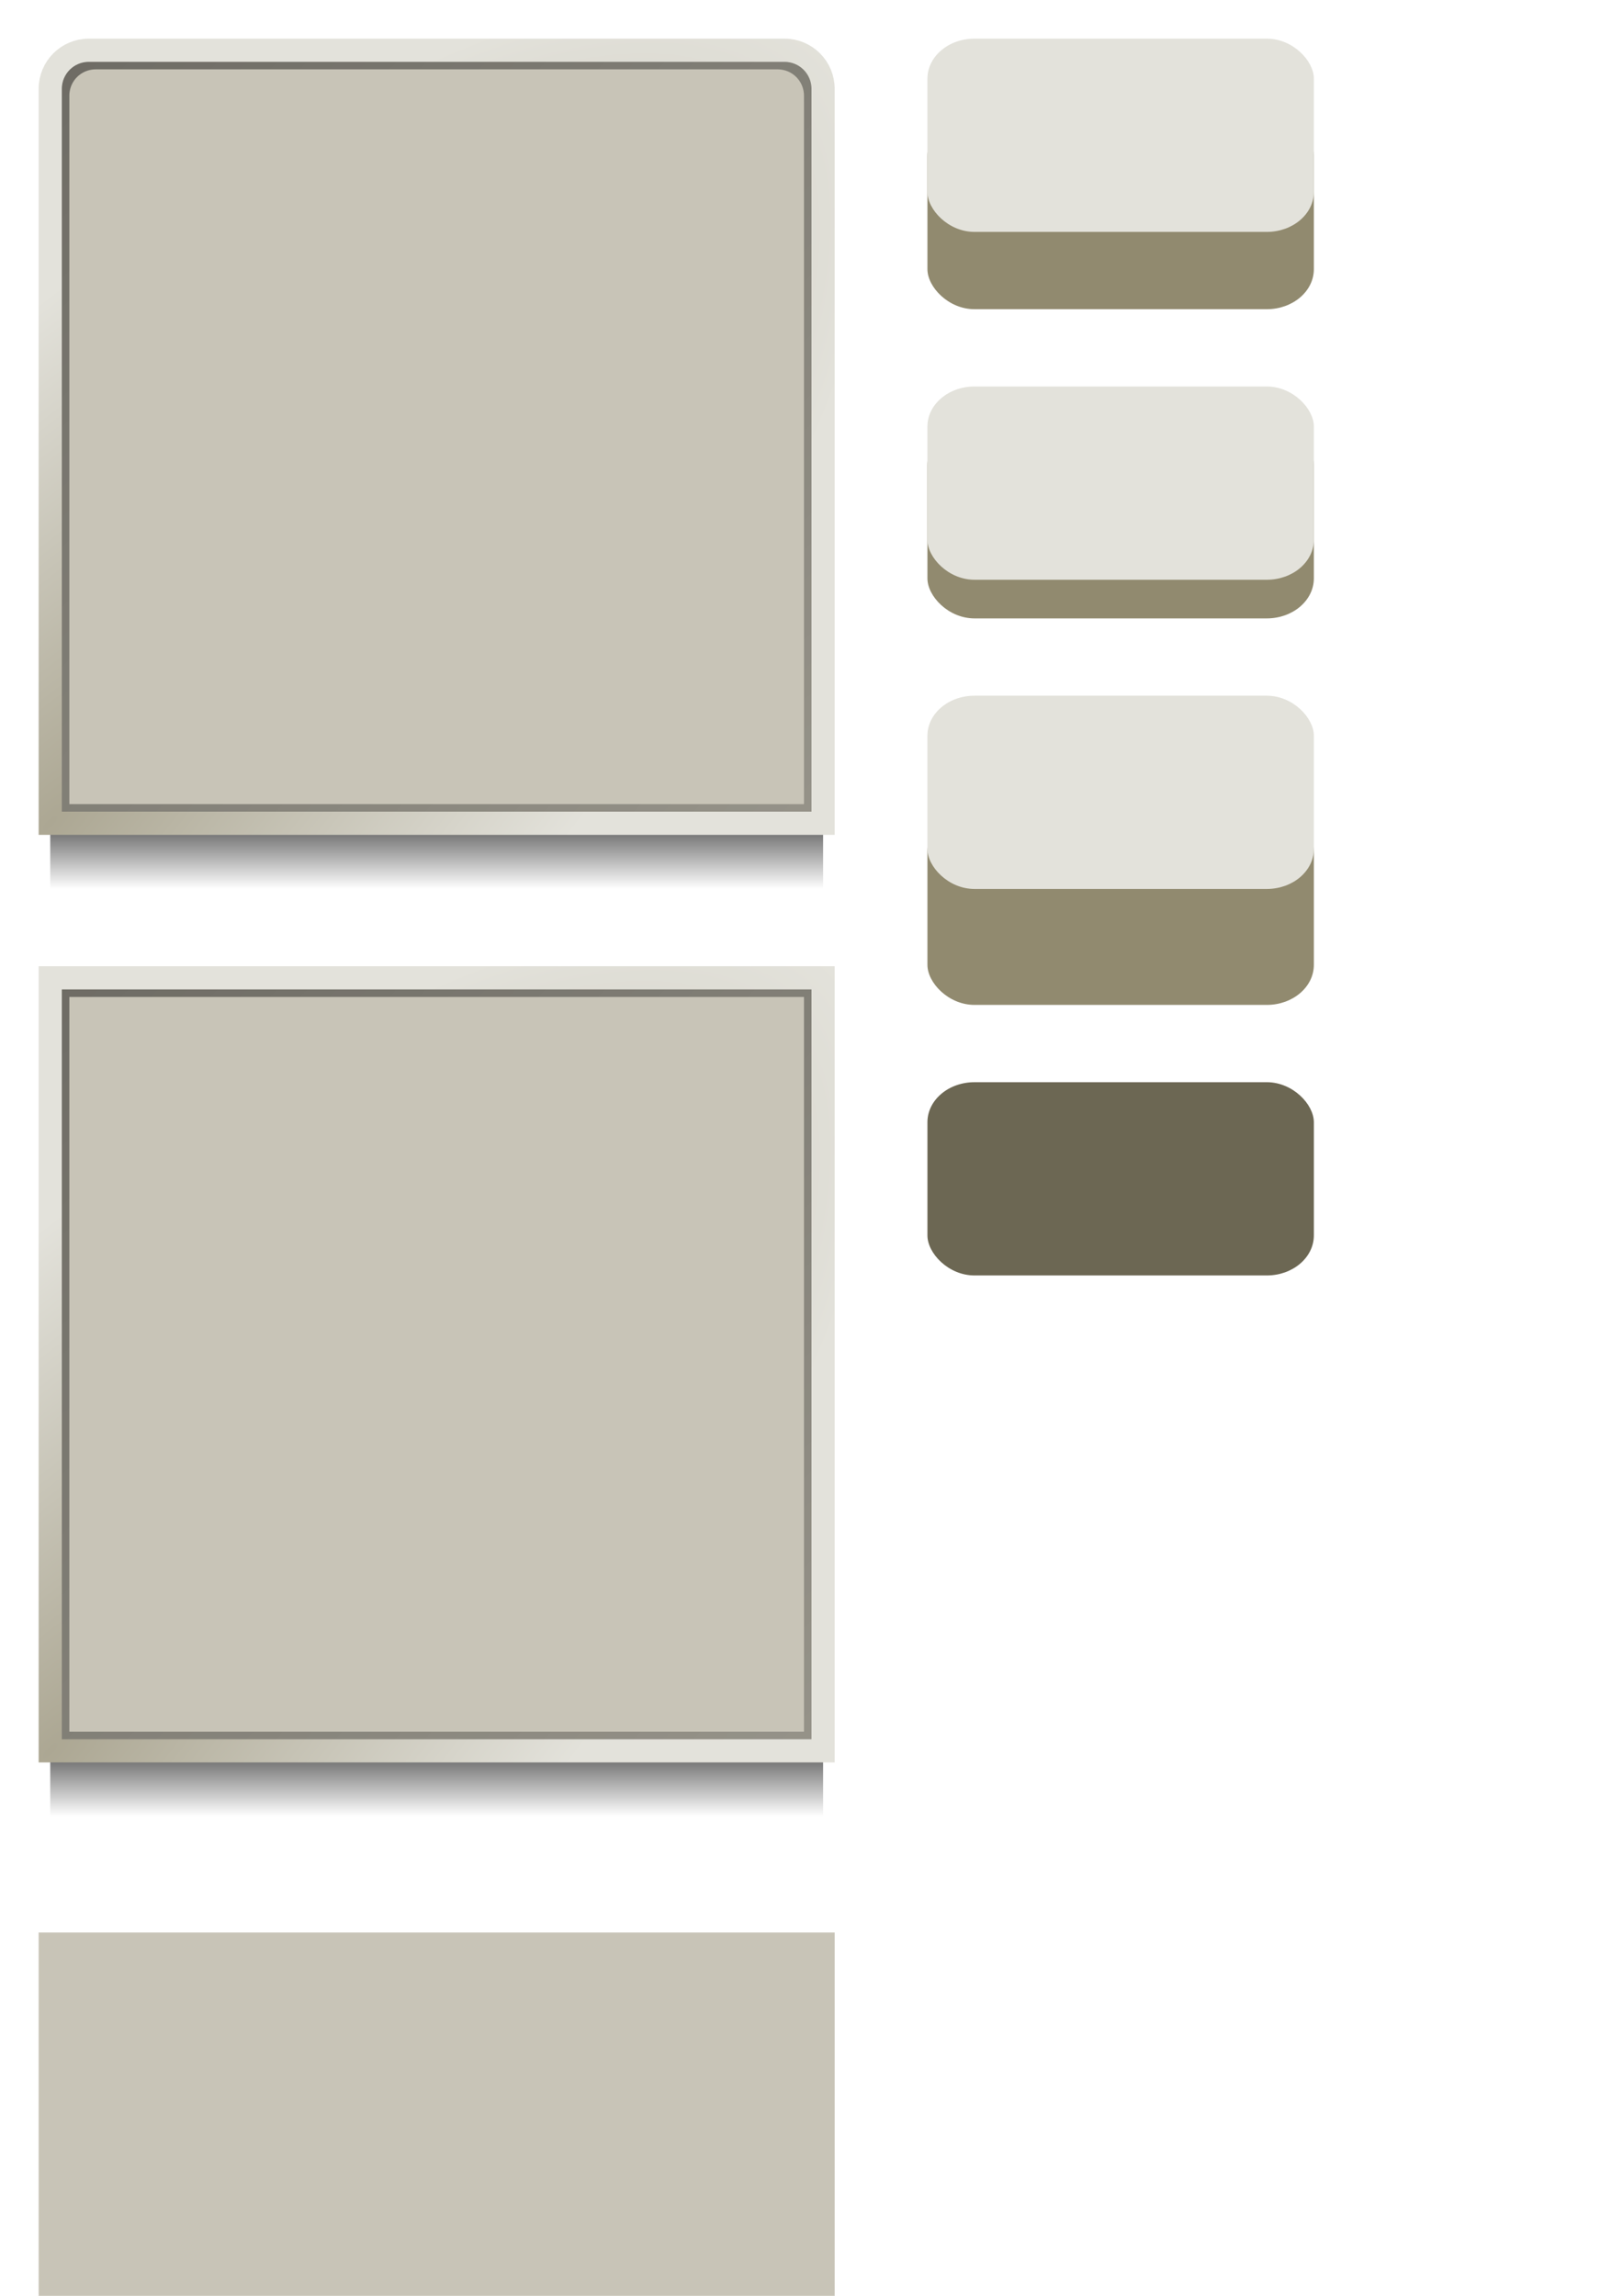 <?xml version="1.0" encoding="UTF-8" standalone="no"?>
<!-- Created with Inkscape (http://www.inkscape.org/) -->

<svg
   width="210mm"
   height="297mm"
   viewBox="0 0 210 297"
   version="1.1"
   id="svg5"
   sodipodi:docname="UI.svg"
   inkscape:version="1.2.2 (732a01da63, 2022-12-09)"
   xmlns:inkscape="http://www.inkscape.org/namespaces/inkscape"
   xmlns:sodipodi="http://sodipodi.sourceforge.net/DTD/sodipodi-0.dtd"
   xmlns:xlink="http://www.w3.org/1999/xlink"
   xmlns="http://www.w3.org/2000/svg"
   xmlns:svg="http://www.w3.org/2000/svg">
  <sodipodi:namedview
     id="namedview7"
     pagecolor="#ffffff"
     bordercolor="#666666"
     borderopacity="1.0"
     inkscape:showpageshadow="2"
     inkscape:pageopacity="0.0"
     inkscape:pagecheckerboard="0"
     inkscape:deskcolor="#d1d1d1"
     inkscape:document-units="mm"
     showgrid="false"
     inkscape:zoom="0.74564394"
     inkscape:cx="241.40208"
     inkscape:cy="738.9586"
     inkscape:window-width="1920"
     inkscape:window-height="1017"
     inkscape:window-x="1912"
     inkscape:window-y="-8"
     inkscape:window-maximized="1"
     inkscape:current-layer="layer1" />
  <defs
     id="defs2">
    <linearGradient
       inkscape:collect="always"
       id="linearGradient3725">
      <stop
         style="stop-color:#000000;stop-opacity:0.75;"
         offset="0"
         id="stop3721" />
      <stop
         style="stop-color:#000000;stop-opacity:0;"
         offset="1"
         id="stop3731" />
    </linearGradient>
    <linearGradient
       inkscape:collect="always"
       id="linearGradient3685">
      <stop
         style="stop-color:#000000;stop-opacity:0.5;"
         offset="0"
         id="stop3681" />
      <stop
         style="stop-color:#000000;stop-opacity:0.9;"
         offset="1"
         id="stop3683" />
    </linearGradient>
    <linearGradient
       inkscape:collect="always"
       id="linearGradient1294">
      <stop
         style="stop-color:#aca793;stop-opacity:1"
         offset="0"
         id="stop1290" />
      <stop
         style="stop-color:#e3e2db;stop-opacity:1"
         offset="1"
         id="stop1292" />
    </linearGradient>
    <radialGradient
       inkscape:collect="always"
       xlink:href="#linearGradient1294"
       id="radialGradient1296"
       cx="-4.620523e-08"
       cy="100"
       fx="-4.620523e-08"
       fy="100"
       r="51.5"
       gradientUnits="userSpaceOnUse"
       gradientTransform="matrix(1.971,-1.971,0.707,0.707,-64.211,35.789)" />
    <linearGradient
       inkscape:collect="always"
       xlink:href="#linearGradient3685"
       id="linearGradient3689"
       x1="106.5"
       y1="106.5"
       x2="7.818"
       y2="8.11"
       gradientUnits="userSpaceOnUse" />
    <linearGradient
       inkscape:collect="always"
       xlink:href="#linearGradient3725"
       id="linearGradient3729"
       x1="1.5"
       y1="112"
       x2="1.5"
       y2="117.5"
       gradientUnits="userSpaceOnUse"
       gradientTransform="matrix(0.909,0,0,1.818,5.136,-98.628)" />
    <radialGradient
       inkscape:collect="always"
       xlink:href="#linearGradient1294"
       id="radialGradient3764"
       gradientUnits="userSpaceOnUse"
       gradientTransform="matrix(1.971,-1.971,0.707,0.707,-64.211,155.789)"
       cx="-4.620523e-08"
       cy="100"
       fx="-4.620523e-08"
       fy="100"
       r="51.5" />
    <linearGradient
       inkscape:collect="always"
       xlink:href="#linearGradient3685"
       id="linearGradient3766"
       gradientUnits="userSpaceOnUse"
       x1="106.5"
       y1="106.5"
       x2="7.818"
       y2="8.11"
       gradientTransform="translate(0,120)" />
    <linearGradient
       inkscape:collect="always"
       xlink:href="#linearGradient3725"
       id="linearGradient3768"
       gradientUnits="userSpaceOnUse"
       gradientTransform="matrix(0.909,0,0,1.818,5.136,21.372)"
       x1="1.5"
       y1="112"
       x2="1.5"
       y2="117.5" />
    <linearGradient
       inkscape:collect="always"
       xlink:href="#linearGradient3725"
       id="linearGradient3780"
       gradientUnits="userSpaceOnUse"
       gradientTransform="matrix(0.909,0,0,1.818,5.136,146.372)"
       x1="1.5"
       y1="112"
       x2="1.5"
       y2="117.5" />
  </defs>
  <g
     inkscape:label="Layer 1"
     inkscape:groupmode="layer"
     id="layer1">
    <path
       id="path3691"
       style="opacity:1;fill:url(#linearGradient3729);fill-opacity:1;stroke:none;stroke-width:4.243;stroke-linecap:round;stroke-dasharray:none;stroke-opacity:0.983;paint-order:normal"
       d="m 6.5,105 v 10 h 100 v -10 z"
       inkscape:label="Shadow"
       sodipodi:nodetypes="ccccc"
       inkscape:export-filename="..\..\Assets\Sprites\UI\Panel.png"
       inkscape:export-xdpi="126.26007"
       inkscape:export-ydpi="126.26007" />
    <path
       id="path2888"
       style="opacity:1;fill:#c8c4b7;fill-opacity:1;stroke:url(#linearGradient3689);stroke-width:3;stroke-linecap:round;stroke-dasharray:none;paint-order:normal;stroke-opacity:0.5"
       d="m 12.377,7.474 c -2.716,0 -4.903,2.187 -4.903,4.903 v 44.123 44.123 4.903 h 4.903 88.246 4.903 V 100.623 56.5 12.377 c 0,-2.716 -2.187,-4.903 -4.903,-4.903 z"
       inkscape:label="Background" />
    <path
       id="rect240"
       style="opacity:1;fill:none;fill-opacity:1;stroke:url(#radialGradient1296);stroke-width:3;stroke-linecap:round;stroke-dasharray:none;paint-order:normal"
       d="M 11.5,6.5 C 8.73,6.5 6.5,8.73 6.5,11.5 v 45 45 5 h 5 90 5 V 101.5 56.5 11.5 C 106.5,8.73 104.27,6.5 101.5,6.5 Z"
       inkscape:label="Frame" />
    <path
       id="path3752"
       style="opacity:1;fill:url(#linearGradient3768);fill-opacity:1;stroke:none;stroke-width:4.243;stroke-linecap:round;stroke-dasharray:none;stroke-opacity:0.983;paint-order:normal"
       d="m 6.5,225 v 10 h 100 v -10 z"
       inkscape:label="Shadow"
       sodipodi:nodetypes="ccccc"
       inkscape:export-filename="..\..\Assets\Sprites\UI\Panel - sharp.png"
       inkscape:export-xdpi="126.26007"
       inkscape:export-ydpi="126.26007" />
    <path
       id="path3754"
       style="opacity:1;fill:#c8c4b7;fill-opacity:1;stroke:url(#linearGradient3766);stroke-width:3;stroke-linecap:round;stroke-dasharray:none;stroke-opacity:0.5;paint-order:normal"
       d="m 7.474,127.474 v 93.149 4.903 h 4.903 88.246 4.903 V 220.623 127.474 Z"
       inkscape:label="Background"
       sodipodi:nodetypes="ccccccccc" />
    <path
       id="path3756"
       style="opacity:1;fill:none;fill-opacity:1;stroke:url(#radialGradient3764);stroke-width:3;stroke-linecap:round;stroke-dasharray:none;paint-order:normal"
       d="m 6.5,126.5 v 95 5 h 5 90 5 V 221.5 126.5 Z"
       inkscape:label="Frame"
       sodipodi:nodetypes="ccccccccc" />
    <path
       id="path3770"
       style="opacity:1;fill:url(#linearGradient3780);fill-opacity:1;stroke:none;stroke-width:4.243;stroke-linecap:round;stroke-dasharray:none;stroke-opacity:0.983;paint-order:normal"
       d="m 6.5,350 v 10 h 100 v -10 z"
       inkscape:label="Shadow"
       sodipodi:nodetypes="ccccc"
       inkscape:export-filename="..\..\Assets\Sprites\UI\Panel - sharp no frame.png"
       inkscape:export-xdpi="126.26007"
       inkscape:export-ydpi="126.26007" />
    <path
       id="path3774"
       style="opacity:1;fill:#c8c4b7;fill-opacity:1;stroke:none;stroke-width:3.09;stroke-linecap:round;stroke-dasharray:none;paint-order:normal"
       d="M 5,250 V 347.85 353 H 10.15 102.85 108 V 347.85 250 Z"
       inkscape:label="Frame"
       sodipodi:nodetypes="ccccccccc" />
    <rect
       style="opacity:1;fill:#918a6f;fill-opacity:1;stroke:none;stroke-width:3.369;stroke-linecap:round;stroke-dasharray:none;stroke-opacity:0.983;paint-order:normal"
       id="rect3836"
       width="50"
       height="25"
       x="120"
       y="15"
       rx="6.087"
       ry="5.18"
       inkscape:export-filename="..\..\Assets\Sprites\UI\Button - normal.png"
       inkscape:export-xdpi="130.04797"
       inkscape:export-ydpi="130.04797" />
    <rect
       style="opacity:1;fill:#e3e2db;fill-opacity:1;stroke:none;stroke-width:3.369;stroke-linecap:round;stroke-dasharray:none;stroke-opacity:0.983;paint-order:normal"
       id="rect3834"
       width="50"
       height="25"
       x="120"
       y="5"
       rx="6.087"
       ry="5.18" />
    <rect
       style="opacity:1;fill:#918a6f;fill-opacity:1;stroke:none;stroke-width:3.369;stroke-linecap:round;stroke-dasharray:none;stroke-opacity:0.983;paint-order:normal"
       id="rect3890"
       width="50"
       height="25"
       x="120"
       y="55"
       rx="6.087"
       ry="5.18"
       inkscape:export-filename="..\..\Assets\Sprites\UI\Button - Pressed.png"
       inkscape:export-xdpi="130.04797"
       inkscape:export-ydpi="130.04797" />
    <rect
       style="opacity:1;fill:#e3e2db;fill-opacity:1;stroke:none;stroke-width:3.369;stroke-linecap:round;stroke-dasharray:none;stroke-opacity:0.983;paint-order:normal"
       id="rect3892"
       width="50"
       height="25"
       x="120"
       y="50"
       rx="6.087"
       ry="5.18" />
    <rect
       style="opacity:1;fill:#918a6f;fill-opacity:1;stroke:none;stroke-width:3.369;stroke-linecap:round;stroke-dasharray:none;stroke-opacity:0.983;paint-order:normal"
       id="rect3898"
       width="50"
       height="25"
       x="120"
       y="105"
       rx="6.087"
       ry="5.18"
       inkscape:export-filename="..\..\Assets\Sprites\UI\Button - highlighted.png"
       inkscape:export-xdpi="130.04797"
       inkscape:export-ydpi="130.04797" />
    <rect
       style="opacity:1;fill:#e3e2db;fill-opacity:1;stroke:none;stroke-width:3.369;stroke-linecap:round;stroke-dasharray:none;stroke-opacity:0.983;paint-order:normal"
       id="rect3900"
       width="50"
       height="25"
       x="120"
       y="90"
       rx="6.087"
       ry="5.18" />
    <rect
       style="opacity:1;fill:#6c6753;fill-opacity:1;stroke:none;stroke-width:3.369;stroke-linecap:round;stroke-dasharray:none;stroke-opacity:0.983;paint-order:normal"
       id="rect3904"
       width="50"
       height="25"
       x="120"
       y="140"
       rx="6.087"
       ry="5.18"
       inkscape:export-filename="..\..\Assets\Sprites\UI\Button - disabled.png"
       inkscape:export-xdpi="130.04797"
       inkscape:export-ydpi="130.04797" />
  </g>
</svg>
